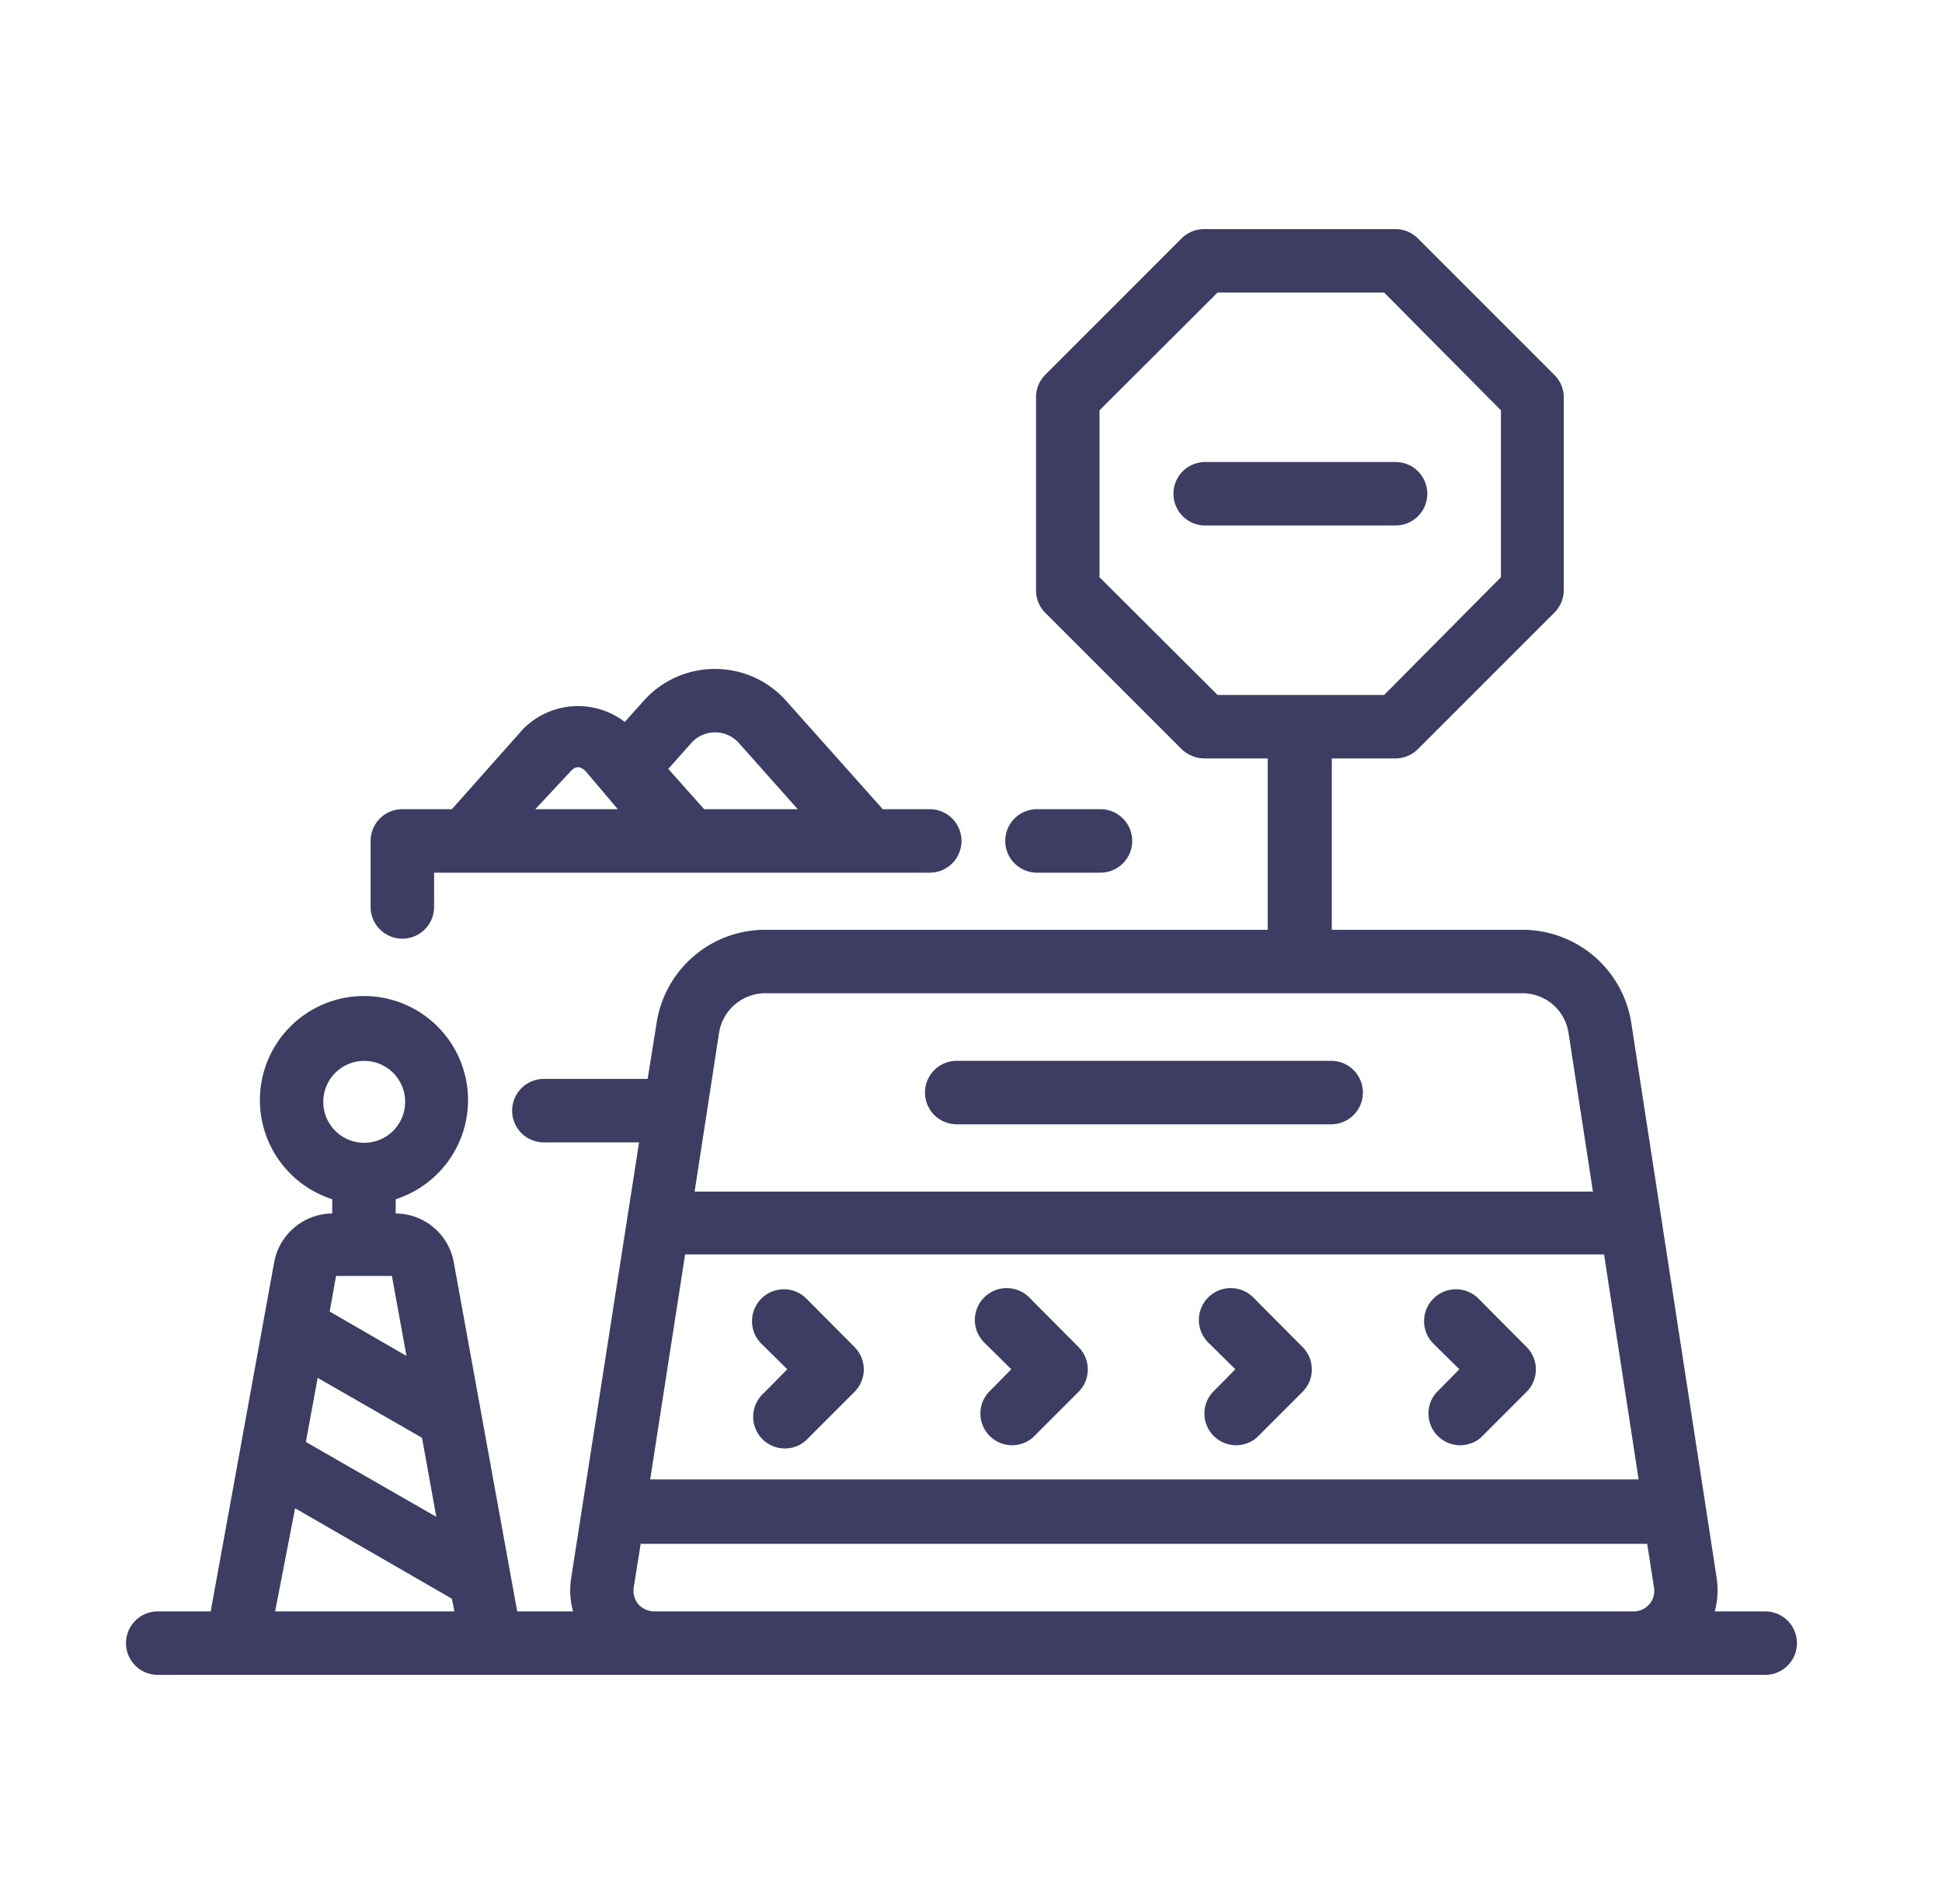 <svg width="51" height="50" fill="none" xmlns="http://www.w3.org/2000/svg"><g fill="#3D3D63"><path d="M37.483 12.967a.833.833 0 0 0-.833-.834h-5a.833.833 0 1 0 0 1.667h5a.833.833 0 0 0 .833-.833Z"/><path fill-rule="evenodd" clip-rule="evenodd" d="M46.358 42.317h-1.325c.075-.286.093-.583.05-.875l-2.241-14.567a2.892 2.892 0 0 0-2.867-2.458h-5v-4.5h1.667a.833.833 0 0 0 .591-.242l3.584-3.583a.833.833 0 0 0 .25-.592v-5.067a.833.833 0 0 0-.25-.591l-3.584-3.584a.833.833 0 0 0-.591-.241h-5.017a.833.833 0 0 0-.592.241L27.45 9.842a.834.834 0 0 0-.242.591V15.5a.833.833 0 0 0 .242.592l3.583 3.583c.16.152.371.238.592.242h1.667v4.5H20.108a2.883 2.883 0 0 0-2.866 2.458l-.234 1.458h-2.725a.833.833 0 0 0 0 1.667h2.5L15 41.442c-.046.291-.03.59.05.875h-1.467l-1.666-9.167a1.558 1.558 0 0 0-1.525-1.283v-.375a2.733 2.733 0 1 0-1.667 0v.375c-.75.007-1.39.545-1.525 1.283l-1.667 9.167H4.142a.833.833 0 0 0 0 1.666h42.216a.833.833 0 1 0 0-1.666ZM8.492 28.867a1.075 1.075 0 1 1 2.141.189 1.075 1.075 0 0 1-2.141-.19Zm2.183 6.741-.383-2.1H8.825l-.167.934 2.017 1.166Zm-2.333.575 2.741 1.575.375 2.075-3.425-1.966.309-1.684Zm3.525 5.8L7.75 39.608l-.525 2.709h4.708l-.066-.334Zm30.258-9.041.908 5.908H17.075l.917-5.908h24.133Zm-13.25-17.784 3.1 3.092h4.375l3.067-3.092v-4.383L36.35 7.683h-4.375l-3.1 3.092v4.383Zm-8.767 10.925h19.867a1.225 1.225 0 0 1 1.217 1.042l.641 4.167H18.242l.641-4.167a1.233 1.233 0 0 1 1.225-1.042Zm22.784 16.234a.541.541 0 0 0 .541-.65l-.175-1.125H16.825l-.183 1.15a.558.558 0 0 0 .125.441.575.575 0 0 0 .416.184h25.709Z"/><path d="m26.558 35.958-.608.617a.833.833 0 0 0 1.175 1.175l1.2-1.2a.833.833 0 0 0 0-1.175l-1.275-1.283a.837.837 0 1 0-1.183 1.183l.691.683ZM20.675 35.958l-.608.617a.833.833 0 1 0 1.175 1.175l1.2-1.2a.833.833 0 0 0 0-1.175l-1.275-1.283a.837.837 0 0 0-1.184 1.183l.692.683ZM32.442 35.958l-.609.617a.833.833 0 0 0 1.175 1.175l1.2-1.2a.833.833 0 0 0 0-1.175l-1.275-1.283a.837.837 0 1 0-1.183 1.183l.692.683ZM38.325 35.958l-.608.617a.833.833 0 0 0 1.175 1.175l1.2-1.2a.833.833 0 0 0 0-1.175l-1.275-1.283a.837.837 0 0 0-1.184 1.183l.692.683Z"/><path fill-rule="evenodd" clip-rule="evenodd" d="M10.567 24.65c.46 0 .833-.373.833-.833v-.9h13.017a.833.833 0 0 0 0-1.667h-1.234l-2.541-2.85a2.5 2.5 0 0 0-1.867-.833 2.5 2.5 0 0 0-1.867.833l-.5.558a2.025 2.025 0 0 0-2.683.2l-1.858 2.092h-1.3a.833.833 0 0 0-.834.833v1.734c0 .46.373.833.834.833Zm7.591-5.142a.834.834 0 0 1 .617-.275.833.833 0 0 1 .625.275l1.55 1.742h-2.458l-.942-1.058.608-.684Zm-2.766.759c-.15-.159-.275-.159-.417 0l-.917.983h2.167l-.833-.983Z"/><path d="M27.233 22.917H28.9a.833.833 0 1 0 0-1.667h-1.667a.833.833 0 1 0 0 1.667ZM25.125 29.525h9.833a.833.833 0 0 0 0-1.667h-9.833a.833.833 0 0 0 0 1.667Z"/></g></svg>